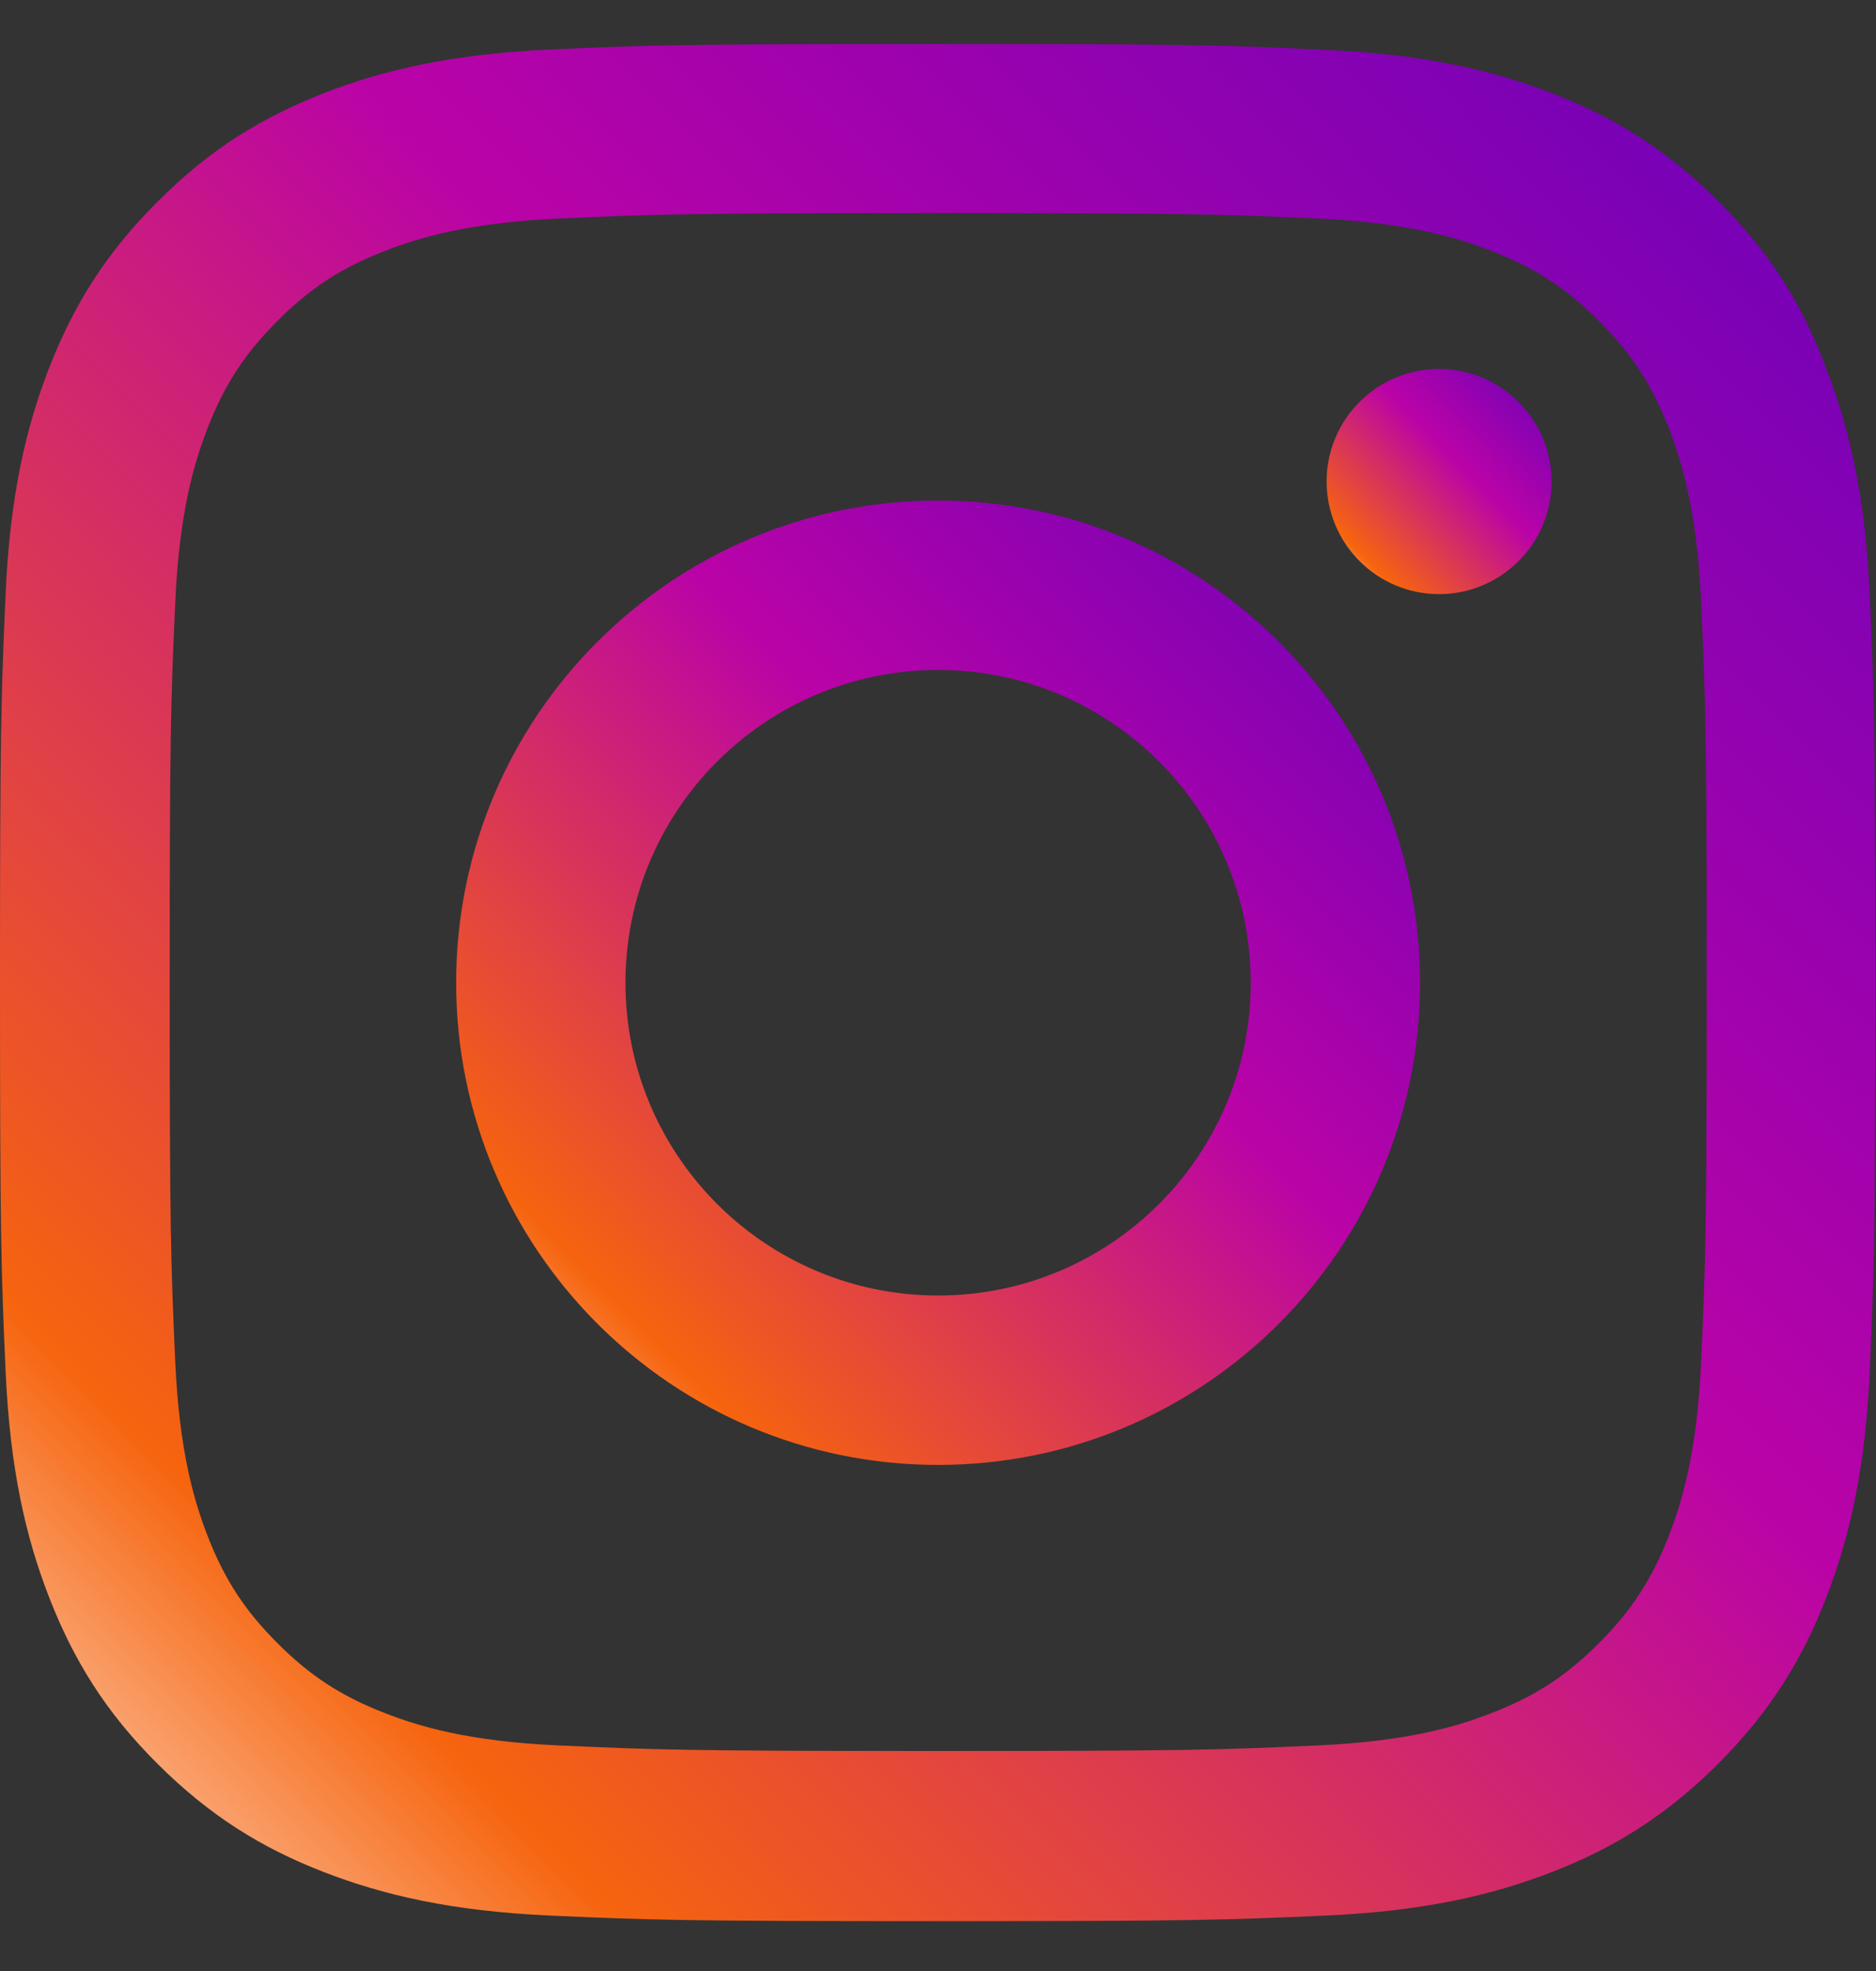 <svg width="20" height="21" viewBox="0 0 20 21" fill="none" xmlns="http://www.w3.org/2000/svg">
<rect x="0" y="0" width="20" height="21" fill="#333333" stroke="none"/>
<g clip-path="url(#clip0_1330_35)">
<path d="M10.002 2.27C12.674 2.27 12.991 2.282 14.042 2.328C15.019 2.371 15.546 2.536 15.898 2.672C16.363 2.852 16.699 3.071 17.046 3.419C17.398 3.77 17.613 4.102 17.793 4.567C17.929 4.919 18.093 5.45 18.136 6.423C18.183 7.478 18.195 7.794 18.195 10.463C18.195 13.135 18.183 13.452 18.136 14.503C18.093 15.479 17.929 16.007 17.793 16.359C17.613 16.823 17.394 17.16 17.046 17.507C16.695 17.859 16.363 18.074 15.898 18.253C15.546 18.39 15.015 18.554 14.042 18.597C12.987 18.644 12.67 18.656 10.002 18.656C7.33 18.656 7.013 18.644 5.962 18.597C4.985 18.554 4.458 18.39 4.106 18.253C3.641 18.074 3.305 17.855 2.958 17.507C2.606 17.156 2.391 16.823 2.211 16.359C2.075 16.007 1.911 15.476 1.868 14.503C1.821 13.448 1.809 13.131 1.809 10.463C1.809 7.79 1.821 7.474 1.868 6.423C1.911 5.446 2.075 4.919 2.211 4.567C2.391 4.102 2.61 3.766 2.958 3.419C3.309 3.067 3.641 2.852 4.106 2.672C4.458 2.536 4.989 2.371 5.962 2.328C7.013 2.282 7.33 2.27 10.002 2.27ZM10.002 0.469C7.287 0.469 6.947 0.48 5.88 0.527C4.817 0.574 4.087 0.746 3.454 0.992C2.794 1.25 2.235 1.59 1.68 2.149C1.121 2.704 0.781 3.262 0.524 3.919C0.277 4.555 0.105 5.282 0.059 6.345C0.012 7.415 0 7.755 0 10.471C0 13.186 0.012 13.526 0.059 14.593C0.105 15.655 0.277 16.386 0.524 17.019C0.781 17.679 1.121 18.238 1.68 18.793C2.235 19.347 2.794 19.691 3.45 19.945C4.087 20.191 4.813 20.363 5.876 20.41C6.943 20.457 7.283 20.469 9.998 20.469C12.713 20.469 13.053 20.457 14.12 20.41C15.183 20.363 15.913 20.191 16.546 19.945C17.203 19.691 17.761 19.347 18.316 18.793C18.871 18.238 19.215 17.679 19.469 17.023C19.715 16.386 19.887 15.659 19.934 14.597C19.98 13.53 19.992 13.19 19.992 10.475C19.992 7.759 19.98 7.419 19.934 6.353C19.887 5.29 19.715 4.559 19.469 3.926C19.223 3.262 18.883 2.704 18.324 2.149C17.769 1.594 17.21 1.25 16.554 0.996C15.917 0.75 15.191 0.578 14.128 0.531C13.057 0.48 12.717 0.469 10.002 0.469Z" fill="url(#paint0_linear_1330_35)"/>
<path d="M10.001 5.333C7.165 5.333 4.863 7.634 4.863 10.471C4.863 13.307 7.165 15.608 10.001 15.608C12.838 15.608 15.139 13.307 15.139 10.471C15.139 7.634 12.838 5.333 10.001 5.333ZM10.001 13.803C8.161 13.803 6.668 12.311 6.668 10.471C6.668 8.631 8.161 7.138 10.001 7.138C11.841 7.138 13.334 8.631 13.334 10.471C13.334 12.311 11.841 13.803 10.001 13.803Z" fill="url(#paint1_linear_1330_35)"/>
<path d="M16.541 5.13C16.541 5.794 16.002 6.33 15.342 6.33C14.678 6.33 14.143 5.79 14.143 5.13C14.143 4.466 14.682 3.931 15.342 3.931C16.002 3.931 16.541 4.47 16.541 5.13Z" fill="url(#paint2_linear_1330_35)"/>
</g>
<defs>
<linearGradient id="paint0_linear_1330_35" x1="13.019" y1="35.382" x2="41.413" y2="7.409" gradientUnits="userSpaceOnUse">
<stop stop-color="white"/>
<stop offset="0.148" stop-color="#F6640E"/>
<stop offset="0.444" stop-color="#BA03A7"/>
<stop offset="0.733" stop-color="#6A01B9"/>
<stop offset="1" stop-color="#6B01B9"/>
</linearGradient>
<linearGradient id="paint1_linear_1330_35" x1="11.555" y1="23.27" x2="26.143" y2="8.893" gradientUnits="userSpaceOnUse">
<stop stop-color="white"/>
<stop offset="0.148" stop-color="#F6640E"/>
<stop offset="0.444" stop-color="#BA03A7"/>
<stop offset="0.733" stop-color="#6A01B9"/>
<stop offset="1" stop-color="#6B01B9"/>
</linearGradient>
<linearGradient id="paint2_linear_1330_35" x1="15.705" y1="8.118" x2="19.11" y2="4.762" gradientUnits="userSpaceOnUse">
<stop stop-color="white"/>
<stop offset="0.148" stop-color="#F6640E"/>
<stop offset="0.444" stop-color="#BA03A7"/>
<stop offset="0.733" stop-color="#6A01B9"/>
<stop offset="1" stop-color="#6B01B9"/>
</linearGradient>
<clipPath id="clip0_1330_35">
<rect width="20" height="21" fill="white"/>
</clipPath>
</defs>
</svg>
